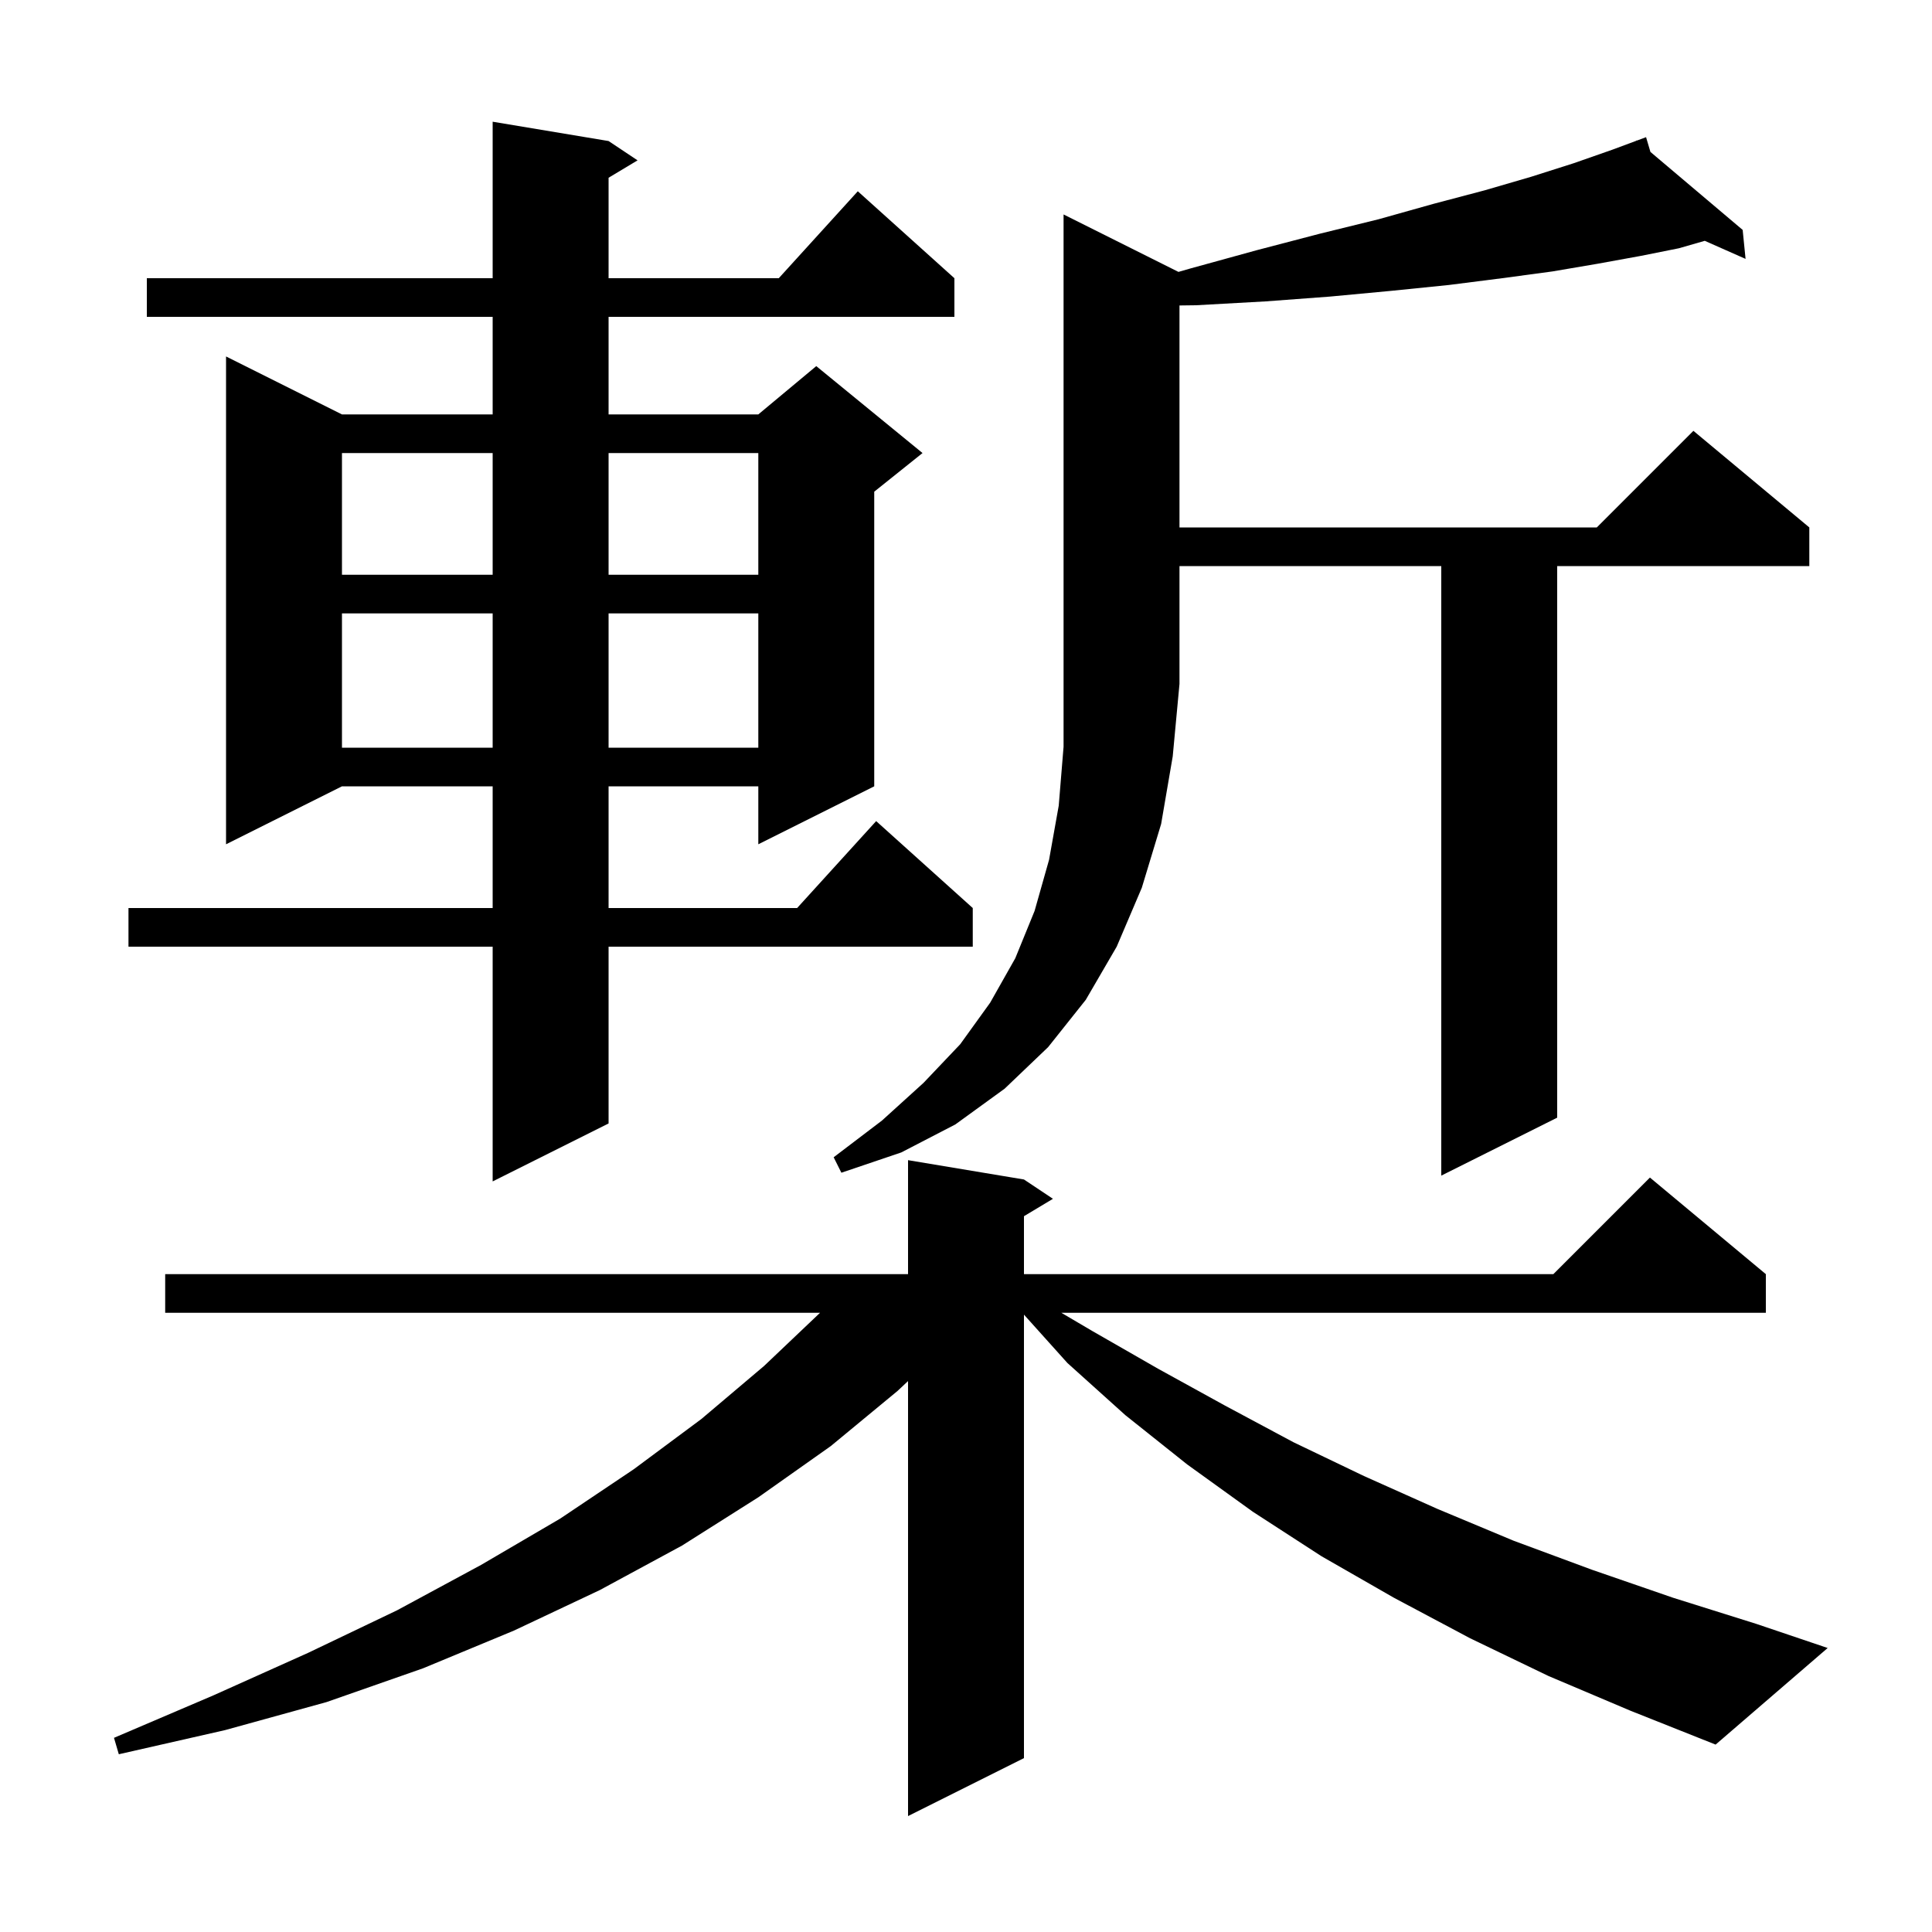 <svg xmlns="http://www.w3.org/2000/svg" xmlns:xlink="http://www.w3.org/1999/xlink" version="1.1" baseProfile="full" viewBox="0 0 200 200" width="200" height="200">
<g fill="black">
<path d="M 160.3 173.5 L 152.2 169.6 L 144.3 165.4 L 136.8 161.1 L 129.7 156.5 L 122.9 151.6 L 116.5 146.5 L 110.5 141.1 L 106.0 136.091 L 106.0 182.0 L 94.0 188.0 L 94.0 142.969 L 92.9 144.0 L 86.0 149.7 L 78.5 155.0 L 70.6 160.0 L 62.1 164.6 L 53.2 168.8 L 43.8 172.7 L 33.8 176.2 L 23.3 179.1 L 12.3 181.6 L 11.8 179.9 L 22.1 175.5 L 31.9 171.1 L 41.1 166.7 L 49.8 162.0 L 58.0 157.2 L 65.6 152.1 L 72.6 146.9 L 79.1 141.4 L 84.889 135.9 L 17.1 135.9 L 17.1 131.9 L 94.0 131.9 L 94.0 120.1 L 106.0 122.1 L 109.0 124.1 L 106.0 125.9 L 106.0 131.9 L 160.8 131.9 L 170.8 121.9 L 182.8 131.9 L 182.8 135.9 L 109.87 135.9 L 113.1 137.8 L 119.9 141.7 L 126.8 145.5 L 133.9 149.3 L 141.2 152.8 L 148.8 156.2 L 156.7 159.5 L 164.8 162.5 L 173.2 165.4 L 181.8 168.1 L 189.2 170.6 L 177.6 180.6 L 168.8 177.1 Z M 63.0 14.6 L 66.0 16.6 L 63.0 18.4 L 63.0 28.8 L 80.618 28.8 L 88.8 19.8 L 98.8 28.8 L 98.8 32.8 L 63.0 32.8 L 63.0 42.9 L 78.5 42.9 L 84.5 37.9 L 95.5 46.9 L 90.5 50.9 L 90.5 81.4 L 78.5 87.4 L 78.5 81.4 L 63.0 81.4 L 63.0 94.0 L 82.518 94.0 L 90.7 85.0 L 100.7 94.0 L 100.7 98.0 L 63.0 98.0 L 63.0 116.3 L 51.0 122.3 L 51.0 98.0 L 13.3 98.0 L 13.3 94.0 L 51.0 94.0 L 51.0 81.4 L 35.4 81.4 L 23.4 87.4 L 23.4 36.9 L 35.4 42.9 L 51.0 42.9 L 51.0 32.8 L 15.2 32.8 L 15.2 28.8 L 51.0 28.8 L 51.0 12.6 Z M 121.994 28.147 L 123.2 27.8 L 130.1 25.9 L 136.6 24.2 L 142.7 22.7 L 148.4 21.1 L 153.7 19.7 L 158.5 18.3 L 162.9 16.9 L 166.9 15.5 L 169.424 14.562 L 169.4 14.5 L 169.459 14.55 L 170.4 14.2 L 170.852 15.727 L 180.4 23.8 L 180.7 26.8 L 176.476 24.93 L 173.8 25.7 L 169.8 26.5 L 165.4 27.3 L 160.7 28.1 L 155.5 28.8 L 150.0 29.5 L 144.1 30.1 L 137.7 30.7 L 131.0 31.2 L 123.8 31.6 L 122.1 31.622 L 122.1 54.6 L 165.3 54.6 L 175.3 44.6 L 187.3 54.6 L 187.3 58.6 L 161.2 58.6 L 161.2 115.7 L 149.2 121.7 L 149.2 58.6 L 122.1 58.6 L 122.1 70.8 L 121.4 78.3 L 120.2 85.3 L 118.2 91.9 L 115.6 98.0 L 112.4 103.5 L 108.5 108.4 L 104.0 112.7 L 98.9 116.4 L 93.3 119.3 L 87.1 121.4 L 86.3 119.8 L 91.3 116.0 L 95.6 112.1 L 99.4 108.1 L 102.5 103.8 L 105.1 99.2 L 107.1 94.3 L 108.6 89.0 L 109.6 83.4 L 110.1 77.3 L 110.1 22.2 Z M 35.4 63.5 L 35.4 77.4 L 51.0 77.4 L 51.0 63.5 Z M 63.0 63.5 L 63.0 77.4 L 78.5 77.4 L 78.5 63.5 Z M 35.4 46.9 L 35.4 59.5 L 51.0 59.5 L 51.0 46.9 Z M 63.0 46.9 L 63.0 59.5 L 78.5 59.5 L 78.5 46.9 Z " />
</g>
</svg>
